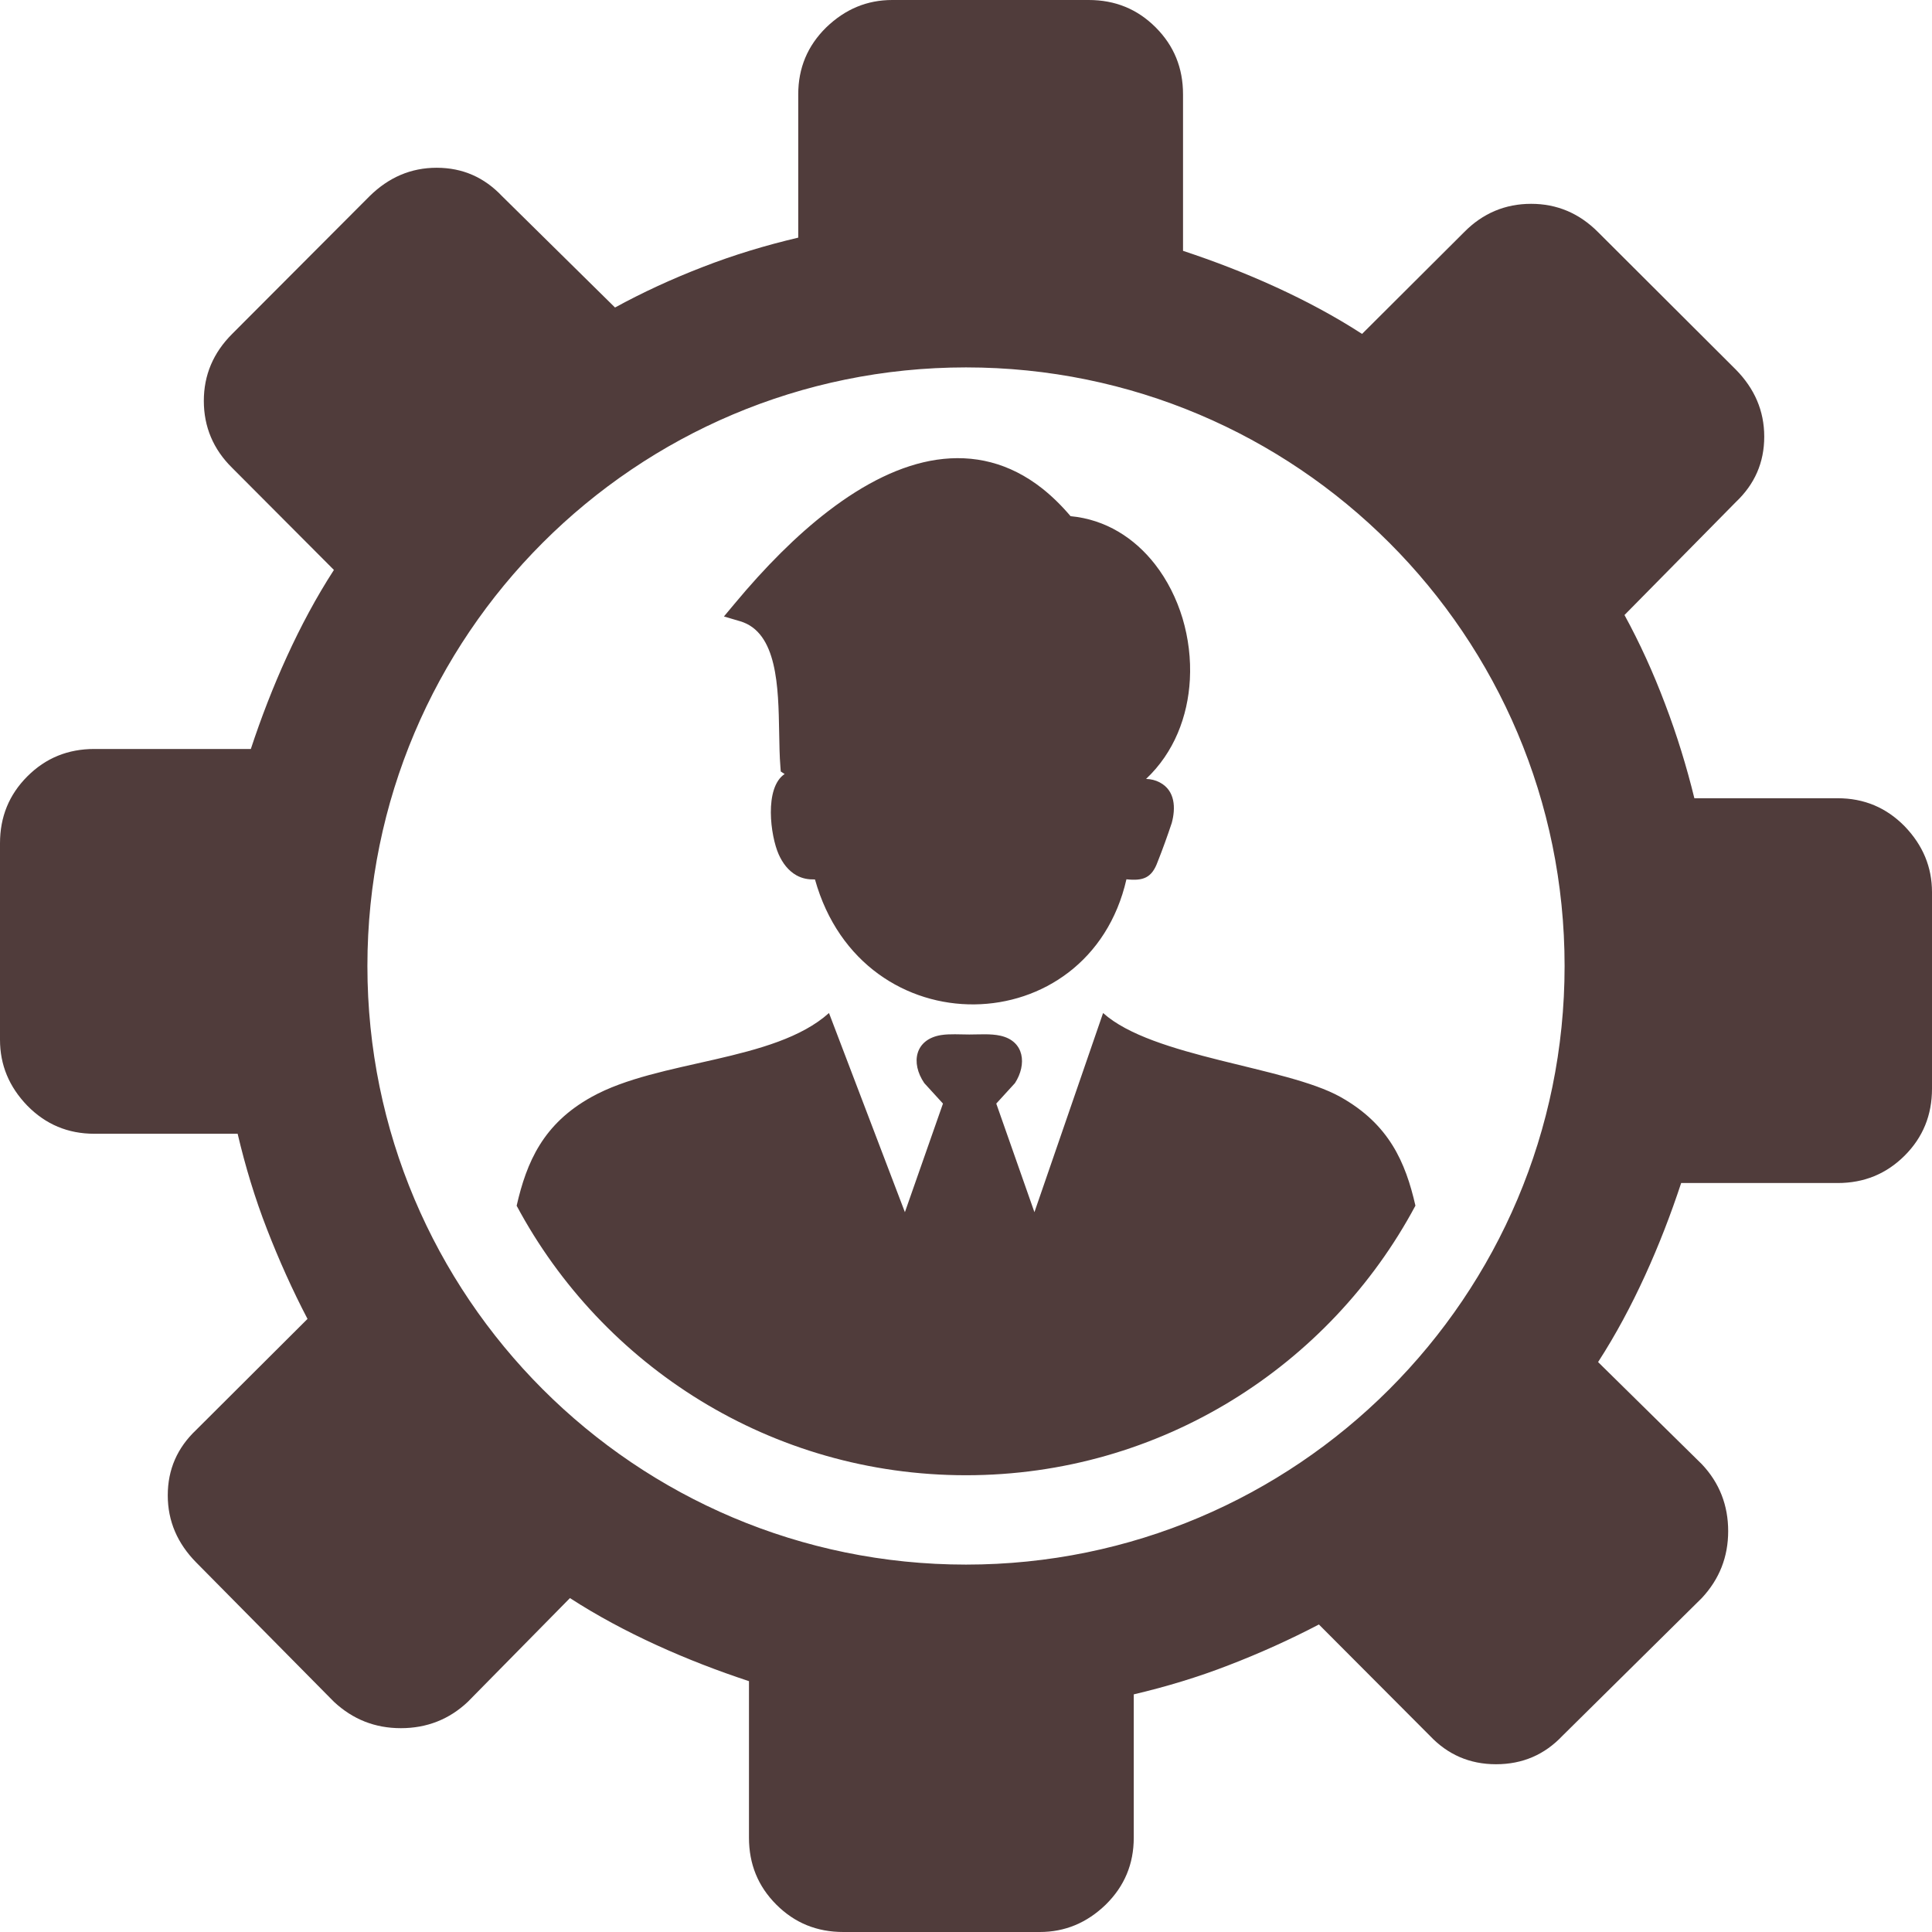 <svg width="24" height="24" viewBox="0 0 24 24" fill="none" xmlns="http://www.w3.org/2000/svg">
    <g clip-path="url(#clip0_605_3084)">
        <path d="M19.852 2.884C19.617 2.648 19.34 2.532 19.02 2.532C18.7 2.532 18.42 2.648 18.188 2.884L16.92 4.148C16.58 3.928 16.22 3.736 15.844 3.564C15.468 3.392 15.084 3.244 14.696 3.116V1.172C14.696 0.844 14.584 0.568 14.356 0.34C14.128 0.112 13.852 0 13.524 0H11.084C10.772 0 10.501 0.112 10.264 0.34C10.032 0.568 9.916 0.844 9.916 1.172V2.952C9.508 3.048 9.112 3.168 8.732 3.316C8.348 3.464 7.984 3.632 7.64 3.82L6.236 2.436C6.016 2.204 5.748 2.084 5.424 2.084C5.104 2.084 4.828 2.204 4.592 2.436L2.884 4.148C2.648 4.384 2.532 4.66 2.532 4.98C2.532 5.3 2.648 5.58 2.884 5.812L4.148 7.08C3.928 7.42 3.736 7.78 3.564 8.156C3.392 8.532 3.244 8.916 3.116 9.304H1.172C0.844 9.304 0.568 9.416 0.34 9.644C0.112 9.872 0 10.148 0 10.476V12.916C0 13.228 0.112 13.5 0.34 13.736C0.568 13.968 0.844 14.084 1.172 14.084H2.952C3.048 14.492 3.168 14.888 3.316 15.268C3.465 15.652 3.632 16.024 3.82 16.384L2.436 17.764C2.204 17.984 2.084 18.252 2.084 18.576C2.084 18.896 2.204 19.172 2.436 19.408L4.148 21.14C4.384 21.36 4.66 21.468 4.98 21.468C5.3 21.468 5.58 21.36 5.812 21.14L7.08 19.852C7.42 20.072 7.78 20.264 8.156 20.436C8.532 20.608 8.916 20.756 9.304 20.884V22.828C9.304 23.156 9.416 23.432 9.644 23.66C9.872 23.888 10.148 24 10.476 24H12.916C13.228 24 13.5 23.888 13.736 23.66C13.968 23.432 14.084 23.156 14.084 22.828V21.048C14.492 20.952 14.888 20.832 15.268 20.684C15.652 20.536 16.024 20.368 16.384 20.18L17.764 21.564C17.984 21.796 18.256 21.916 18.584 21.916C18.916 21.916 19.188 21.796 19.408 21.564L21.14 19.852C21.36 19.616 21.468 19.34 21.468 19.02C21.468 18.7 21.36 18.42 21.14 18.188L19.852 16.92C20.072 16.58 20.264 16.22 20.436 15.844C20.608 15.468 20.756 15.084 20.884 14.696H22.828C23.156 14.696 23.432 14.583 23.66 14.356C23.888 14.128 24 13.852 24 13.524V11.084C24 10.772 23.888 10.501 23.66 10.264C23.432 10.032 23.156 9.916 22.828 9.916H21.048C20.952 9.524 20.832 9.132 20.684 8.744C20.536 8.352 20.368 7.984 20.18 7.64L21.564 6.236C21.796 6.016 21.916 5.748 21.916 5.424C21.916 5.104 21.796 4.828 21.564 4.592L19.852 2.884ZM17.583 14.977C16.518 16.97 14.417 18.326 12 18.326C9.582 18.326 7.483 16.97 6.418 14.978C6.542 14.434 6.748 13.959 7.35 13.626C8.183 13.162 9.616 13.197 10.298 12.584L11.241 15.058L11.714 13.709L11.482 13.455C11.308 13.2 11.368 12.91 11.691 12.858C11.8 12.841 11.923 12.851 12.041 12.851C12.167 12.851 12.307 12.839 12.427 12.866C12.727 12.932 12.758 13.223 12.608 13.455L12.376 13.709L12.85 15.058L13.703 12.584C14.318 13.137 15.973 13.248 16.65 13.626C17.254 13.964 17.459 14.434 17.583 14.977ZM10.124 10.925C10.039 10.926 9.969 10.915 9.893 10.873C9.793 10.817 9.721 10.721 9.673 10.613C9.571 10.385 9.491 9.787 9.747 9.615L9.699 9.584L9.694 9.518C9.684 9.398 9.682 9.252 9.679 9.098C9.669 8.536 9.658 7.853 9.193 7.717L8.993 7.658L9.125 7.5C9.501 7.048 9.893 6.652 10.289 6.349C10.736 6.006 11.191 5.777 11.636 5.711C12.094 5.644 12.538 5.746 12.947 6.068C13.068 6.164 13.185 6.278 13.299 6.412C13.735 6.453 14.093 6.683 14.348 7.01C14.5 7.205 14.616 7.436 14.69 7.681C14.763 7.926 14.795 8.186 14.781 8.442C14.756 8.902 14.584 9.349 14.237 9.676C14.298 9.678 14.355 9.692 14.406 9.719C14.6 9.82 14.606 10.039 14.556 10.223C14.505 10.377 14.441 10.555 14.381 10.705C14.308 10.907 14.2 10.945 13.993 10.923C13.528 12.96 10.713 13.029 10.124 10.925ZM12 4.564C16.108 4.564 19.436 7.894 19.436 12C19.436 16.108 16.106 19.436 12 19.436C7.892 19.436 4.564 16.106 4.564 12C4.564 7.892 7.894 4.564 12 4.564Z" fill="#503C3B"/>
    </g>
    <defs>
        <clipPath id="clip0_605_3084">
            <rect width="24" height="24" fill="white"/>
        </clipPath>
    </defs>
</svg>

